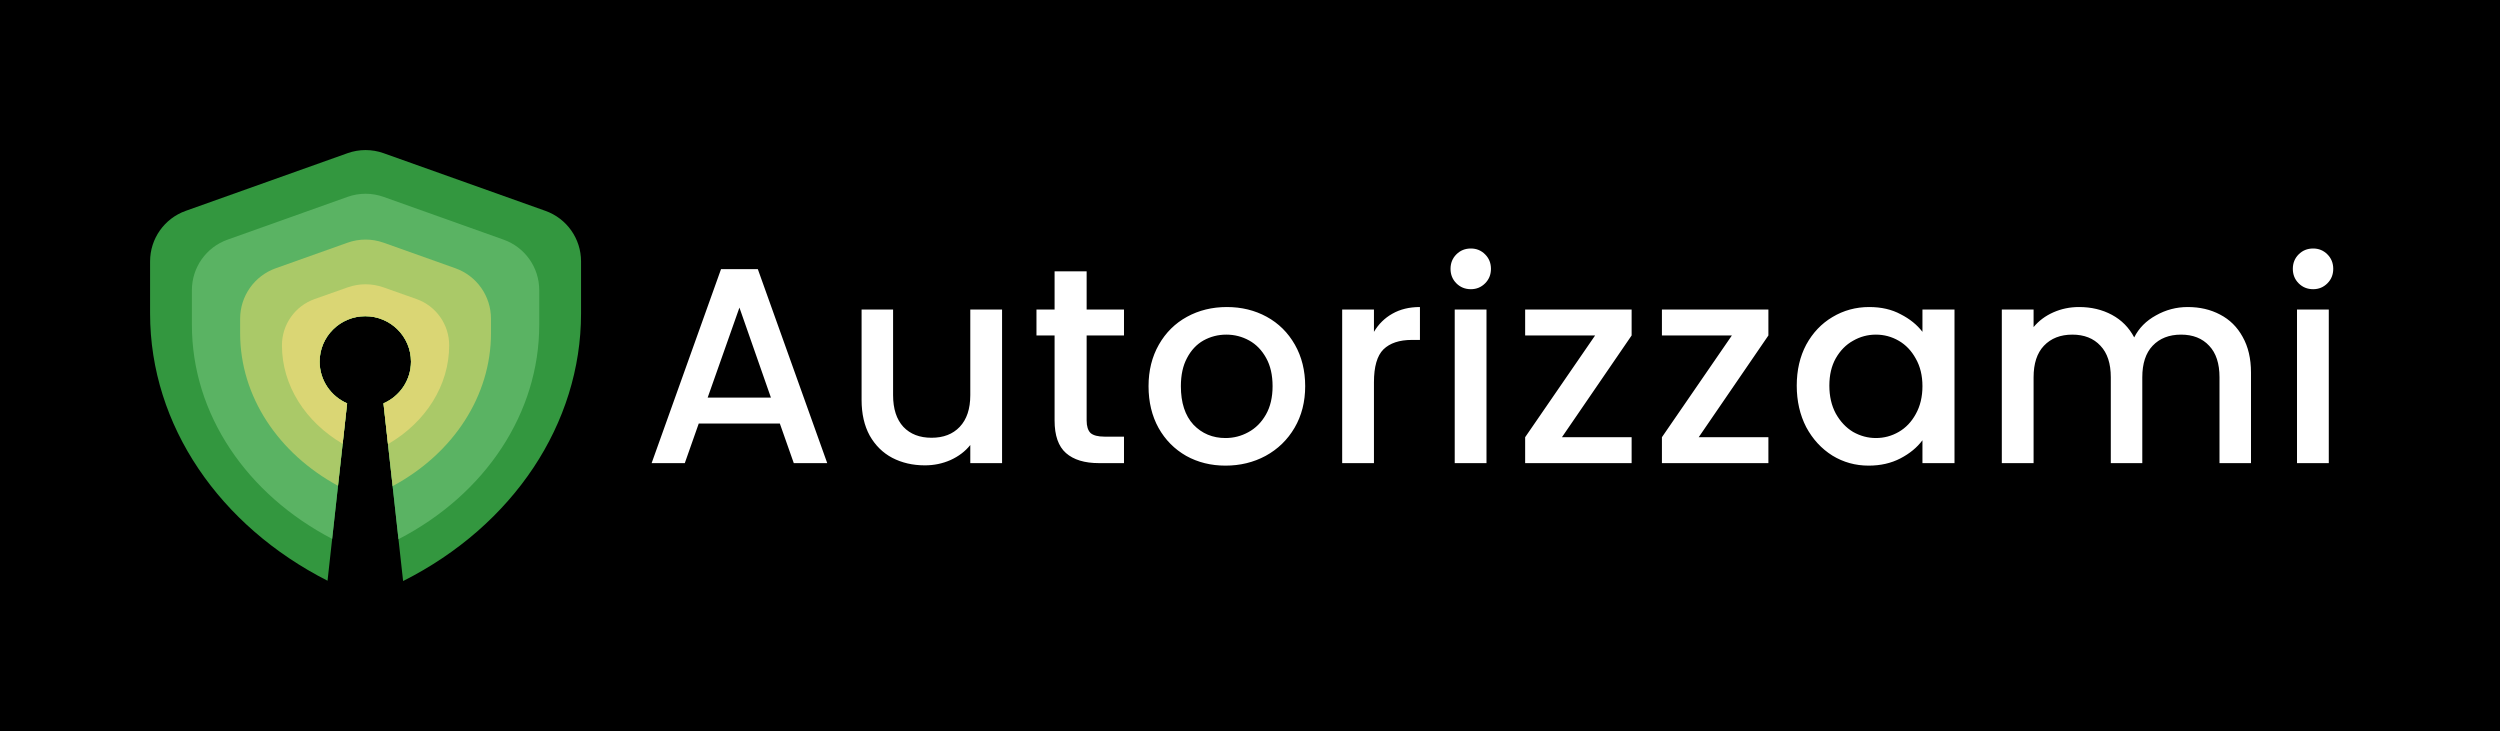<svg width="2332" height="682" viewBox="0 0 2332 682" fill="none" xmlns="http://www.w3.org/2000/svg">
<rect width="2332" height="682" fill="black"/>
<path fill-rule="evenodd" clip-rule="evenodd" d="M376.015 542C478.977 490.117 542 394.978 542 292.441V243.793C542 222.65 528.701 203.792 508.784 196.695L357.784 142.884C346.929 139.015 335.071 139.015 324.216 142.884L173.216 196.695C153.299 203.792 140 222.65 140 243.793V292.441C140 397.198 205.262 490.768 305.525 541.701L323.792 376.249C308.701 369.725 298.146 354.761 298.146 337.344C298.146 313.929 317.222 294.947 340.754 294.947C364.285 294.947 383.361 313.929 383.361 337.344C383.361 354.762 372.807 369.726 357.715 376.25L376.015 542Z" fill="#33973F"/>
<path fill-rule="evenodd" clip-rule="evenodd" d="M371.704 502.957C453.218 460.862 503 384.875 503 303.043V270.658C503 249.516 489.702 230.659 469.788 223.561L357.788 183.639C346.93 179.769 335.07 179.769 324.213 183.639L212.212 223.561C192.298 230.659 179 249.516 179 270.659V303.043C179 386.592 230.484 461.315 309.835 502.658L323.792 376.249C308.701 369.725 298.146 354.761 298.146 337.344C298.146 313.928 317.222 294.946 340.754 294.946C364.285 294.946 383.361 313.928 383.361 337.344C383.361 354.761 372.807 369.725 357.715 376.249L371.704 502.957Z" fill="#5AB363"/>
<path fill-rule="evenodd" clip-rule="evenodd" d="M366.239 453.458C423.291 422.788 458 368.855 458 310.852V297.326C458 276.178 444.694 257.316 424.771 250.223L357.771 226.368C346.924 222.506 335.076 222.506 324.229 226.368L257.229 250.223C237.306 257.316 224 276.178 224 297.326V310.852C224 369.999 259.806 423.014 315.3 453.159L323.792 376.249C308.701 369.725 298.146 354.761 298.146 337.344C298.146 313.928 317.222 294.946 340.754 294.946C364.285 294.946 383.361 313.928 383.361 337.344C383.361 354.761 372.807 369.725 357.715 376.249L366.239 453.458Z" fill="#AAC968"/>
<path fill-rule="evenodd" clip-rule="evenodd" d="M361.915 414.295C397.513 393.648 419 359.117 419 322.081C419 302.702 406.788 285.425 388.518 278.96L357.68 268.048C346.888 264.229 335.112 264.229 324.32 268.048L293.482 278.96C275.212 285.425 263 302.702 263 322.081C263 359.753 285.057 393.671 319.626 413.984L323.792 376.25C308.701 369.726 298.146 354.762 298.146 337.345C298.146 313.929 317.222 294.947 340.754 294.947C364.285 294.947 383.361 313.929 383.361 337.345C383.361 354.762 372.807 369.726 357.715 376.25L361.915 414.295Z" fill="#DAD674"/>
<path d="M727.44 395.08H651.78L638.78 432H607.84L672.58 251.04H706.9L771.64 432H740.44L727.44 395.08ZM719.12 370.9L689.74 286.92L660.1 370.9H719.12ZM934.729 288.74V432H905.089V415.1C900.409 420.993 894.256 425.673 886.629 429.14C879.176 432.433 871.202 434.08 862.709 434.08C851.442 434.08 841.302 431.74 832.289 427.06C823.449 422.38 816.429 415.447 811.229 406.26C806.202 397.073 803.689 385.98 803.689 372.98V288.74H833.069V368.56C833.069 381.387 836.276 391.267 842.689 398.2C849.102 404.96 857.856 408.34 868.949 408.34C880.042 408.34 888.796 404.96 895.209 398.2C901.796 391.267 905.089 381.387 905.089 368.56V288.74H934.729ZM1013.62 312.92V392.22C1013.62 397.593 1014.83 401.493 1017.26 403.92C1019.86 406.173 1024.19 407.3 1030.26 407.3H1048.46V432H1025.06C1011.71 432 1001.48 428.88 994.377 422.64C987.27 416.4 983.717 406.26 983.717 392.22V312.92H966.817V288.74H983.717V253.12H1013.62V288.74H1048.46V312.92H1013.62ZM1143.12 434.34C1129.6 434.34 1117.38 431.307 1106.46 425.24C1095.54 419 1086.96 410.333 1080.72 399.24C1074.48 387.973 1071.36 374.973 1071.36 360.24C1071.36 345.68 1074.56 332.767 1080.98 321.5C1087.39 310.233 1096.14 301.567 1107.24 295.5C1118.33 289.433 1130.72 286.4 1144.42 286.4C1158.11 286.4 1170.5 289.433 1181.6 295.5C1192.69 301.567 1201.44 310.233 1207.86 321.5C1214.27 332.767 1217.48 345.68 1217.48 360.24C1217.48 374.8 1214.18 387.713 1207.6 398.98C1201.01 410.247 1192 419 1180.56 425.24C1169.29 431.307 1156.81 434.34 1143.12 434.34ZM1143.12 408.6C1150.74 408.6 1157.85 406.78 1164.44 403.14C1171.2 399.5 1176.66 394.04 1180.82 386.76C1184.98 379.48 1187.06 370.64 1187.06 360.24C1187.06 349.84 1185.06 341.087 1181.08 333.98C1177.09 326.7 1171.8 321.24 1165.22 317.6C1158.63 313.96 1151.52 312.14 1143.9 312.14C1136.27 312.14 1129.16 313.96 1122.58 317.6C1116.16 321.24 1111.05 326.7 1107.24 333.98C1103.42 341.087 1101.52 349.84 1101.52 360.24C1101.52 375.667 1105.42 387.627 1113.22 396.12C1121.19 404.44 1131.16 408.6 1143.12 408.6ZM1281.62 309.54C1285.95 302.26 1291.67 296.627 1298.78 292.64C1306.06 288.48 1314.64 286.4 1324.52 286.4V317.08H1316.98C1305.36 317.08 1296.52 320.027 1290.46 325.92C1284.56 331.813 1281.62 342.04 1281.62 356.6V432H1251.98V288.74H1281.62V309.54ZM1372.04 269.76C1366.67 269.76 1362.16 267.94 1358.52 264.3C1354.88 260.66 1353.06 256.153 1353.06 250.78C1353.06 245.407 1354.88 240.9 1358.52 237.26C1362.16 233.62 1366.67 231.8 1372.04 231.8C1377.24 231.8 1381.66 233.62 1385.3 237.26C1388.94 240.9 1390.76 245.407 1390.76 250.78C1390.76 256.153 1388.94 260.66 1385.3 264.3C1381.66 267.94 1377.24 269.76 1372.04 269.76ZM1386.6 288.74V432H1356.96V288.74H1386.6ZM1456.98 407.82H1521.98V432H1422.66V407.82L1487.92 312.92H1422.66V288.74H1521.98V312.92L1456.98 407.82ZM1584.56 407.82H1649.56V432H1550.24V407.82L1615.5 312.92H1550.24V288.74H1649.56V312.92L1584.56 407.82ZM1676 359.72C1676 345.333 1678.95 332.593 1684.84 321.5C1690.91 310.407 1699.05 301.827 1709.28 295.76C1719.68 289.52 1731.12 286.4 1743.6 286.4C1754.87 286.4 1764.66 288.653 1772.98 293.16C1781.47 297.493 1788.23 302.953 1793.26 309.54V288.74H1823.16V432H1793.26V410.68C1788.23 417.44 1781.39 423.073 1772.72 427.58C1764.05 432.087 1754.17 434.34 1743.08 434.34C1730.77 434.34 1719.51 431.22 1709.28 424.98C1699.05 418.567 1690.91 409.727 1684.84 398.46C1678.95 387.02 1676 374.107 1676 359.72ZM1793.26 360.24C1793.26 350.36 1791.18 341.78 1787.02 334.5C1783.03 327.22 1777.75 321.673 1771.16 317.86C1764.57 314.047 1757.47 312.14 1749.84 312.14C1742.21 312.14 1735.11 314.047 1728.52 317.86C1721.93 321.5 1716.56 326.96 1712.4 334.24C1708.41 341.347 1706.42 349.84 1706.42 359.72C1706.42 369.6 1708.41 378.267 1712.4 385.72C1716.56 393.173 1721.93 398.893 1728.52 402.88C1735.28 406.693 1742.39 408.6 1749.84 408.6C1757.47 408.6 1764.57 406.693 1771.16 402.88C1777.75 399.067 1783.03 393.52 1787.02 386.24C1791.18 378.787 1793.26 370.12 1793.26 360.24ZM2040.71 286.4C2051.98 286.4 2062.03 288.74 2070.87 293.42C2079.89 298.1 2086.91 305.033 2091.93 314.22C2097.13 323.407 2099.73 334.5 2099.73 347.5V432H2070.35V351.92C2070.35 339.093 2067.15 329.3 2060.73 322.54C2054.32 315.607 2045.57 312.14 2034.47 312.14C2023.38 312.14 2014.54 315.607 2007.95 322.54C2001.54 329.3 1998.33 339.093 1998.33 351.92V432H1968.95V351.92C1968.95 339.093 1965.75 329.3 1959.33 322.54C1952.92 315.607 1944.17 312.14 1933.07 312.14C1921.98 312.14 1913.14 315.607 1906.55 322.54C1900.14 329.3 1896.93 339.093 1896.93 351.92V432H1867.29V288.74H1896.93V305.12C1901.79 299.227 1907.94 294.633 1915.39 291.34C1922.85 288.047 1930.82 286.4 1939.31 286.4C1950.75 286.4 1960.98 288.827 1969.99 293.68C1979.01 298.533 1985.94 305.553 1990.79 314.74C1995.13 306.073 2001.89 299.227 2011.07 294.2C2020.26 289 2030.14 286.4 2040.71 286.4ZM2157.73 269.76C2152.36 269.76 2147.85 267.94 2144.21 264.3C2140.57 260.66 2138.75 256.153 2138.75 250.78C2138.75 245.407 2140.57 240.9 2144.21 237.26C2147.85 233.62 2152.36 231.8 2157.73 231.8C2162.93 231.8 2167.35 233.62 2170.99 237.26C2174.63 240.9 2176.45 245.407 2176.45 250.78C2176.45 256.153 2174.63 260.66 2170.99 264.3C2167.35 267.94 2162.93 269.76 2157.73 269.76ZM2172.29 288.74V432H2142.65V288.74H2172.29Z" fill="white"/>
</svg>
